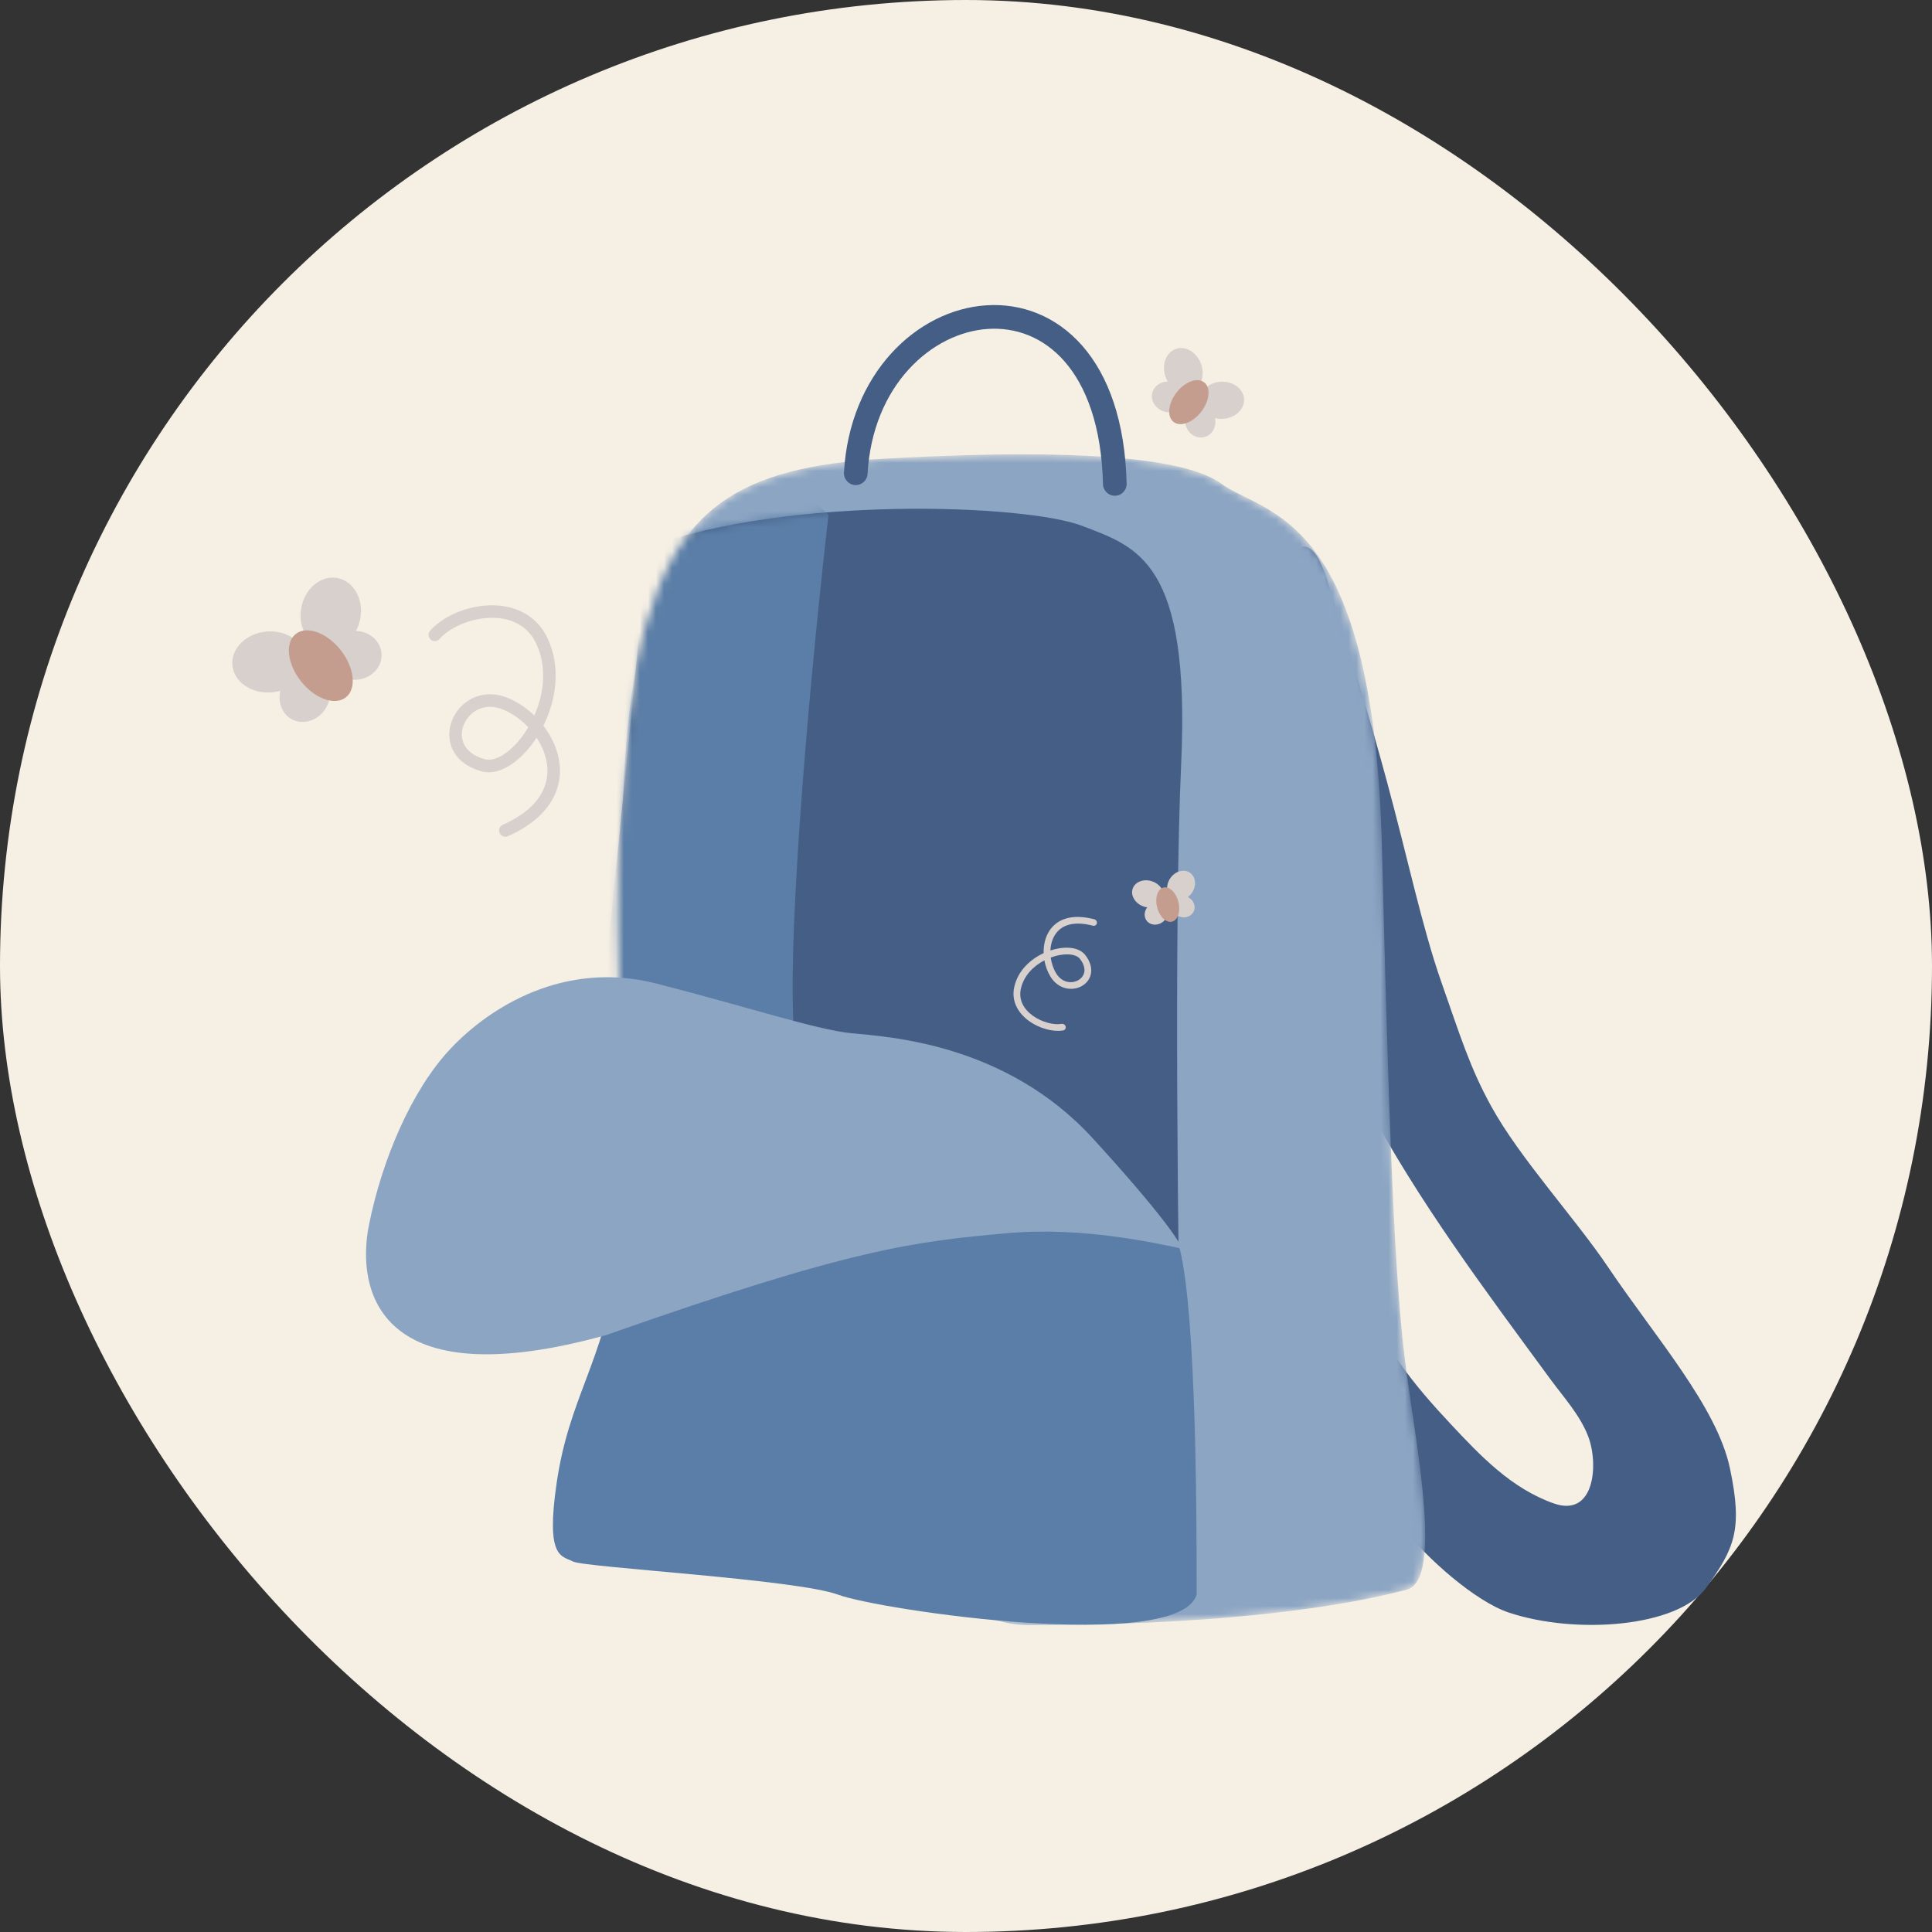 <svg width="240" height="240" viewBox="0 0 240 240" fill="none" xmlns="http://www.w3.org/2000/svg">
<rect x="0" y="0" width="240" height="240" fill="#333333" stroke="none"/>
<rect width="240" height="240" rx="120" fill="#F5EFE4"/>
<path d="M179.039 121.966C176.681 115.265 174.804 106.335 172.286 97.073C170.128 89.138 168.171 82.526 164.828 71.944C161.486 61.362 157.507 74.904 157.507 74.904C153.663 97.525 159.05 117.001 169.692 137.025C176.196 149.262 184.441 160.216 192.609 171.348C194.259 173.596 196.263 175.771 197.282 178.41C198.605 181.835 198.126 188.577 192.989 186.752C187.732 184.885 183.912 180.858 180.181 176.869C177.958 174.492 175.752 172.006 173.898 169.322C160.541 149.987 168.968 182.965 174.484 190.026C177.184 193.483 183.192 198.899 187.415 200.313C195.698 203.087 208.436 202.144 211.956 197.227C215.477 192.31 216.512 190.026 214.895 182.385C213.279 174.743 205.605 166.082 199.759 157.403C195.646 151.298 188.831 143.925 185.27 137.475C182.576 132.595 181.397 128.667 179.039 121.966Z" fill="#455E85"/>
<mask id="mask0_3914_6810" style="mask-type:alpha" maskUnits="userSpaceOnUse" x="76" y="56" width="102" height="146">
<path d="M80.12 77.995C76.828 89.634 76.424 114.732 76.914 123.304C84.164 151.176 104.955 201.875 127.879 201.875C156.535 201.875 170.348 198.642 174.757 197.467C179.165 196.291 176.079 180.42 174.757 170.721C173.434 161.023 172.699 147.209 171.671 105.328C170.642 63.447 157.122 64.035 151.685 60.067C146.248 56.099 128.173 55.952 109.804 56.981C91.435 58.01 84.234 63.447 80.12 77.995Z" fill="#58559A"/>
</mask>
<g mask="url(#mask0_3914_6810)">
<path d="M80.12 77.995C76.828 89.634 76.985 109.688 77.475 118.26C84.724 146.132 104.955 201.875 127.879 201.875C156.535 201.875 170.348 198.642 174.757 197.467C179.165 196.291 176.079 180.42 174.757 170.721C173.434 161.023 172.699 147.209 171.671 105.328C170.642 63.447 157.122 64.035 151.685 60.067C146.248 56.099 128.173 55.952 109.804 56.981C91.435 58.01 84.234 63.447 80.12 77.995Z" fill="#8CA5C3"/>
<path d="M134.401 65.315C127.496 62.671 98.232 61.496 80.477 67.959L70.448 169.449L146.731 176.352C146.348 157.552 145.81 114.929 146.731 94.836C147.882 69.721 141.306 67.959 134.401 65.315Z" fill="#455E85"/>
<mask id="mask1_3914_6810" style="mask-type:alpha" maskUnits="userSpaceOnUse" x="70" y="63" width="77" height="114">
<path d="M134.401 65.319C127.496 62.675 98.232 61.5 80.477 67.963L70.448 169.453L146.731 176.356C146.348 157.556 145.81 114.933 146.731 94.84C147.882 69.725 141.306 67.963 134.401 65.319Z" fill="#3A3961"/>
</mask>
<g mask="url(#mask1_3914_6810)">
<path d="M98.663 128.741C97.605 115.574 101.063 80.051 102.924 63.935L98.663 59.82L67.362 69.813L70.448 125.655C80.294 132.169 99.721 141.907 98.663 128.741Z" fill="#5A7EA7"/>
</g>
</g>
<path fill-rule="evenodd" clip-rule="evenodd" d="M60.74 75.199C63.629 75.09 66.638 76.196 68.097 79.448C69.708 83.042 69.041 87.04 67.501 90.147C68.969 92.059 69.867 94.497 69.455 96.956C69.006 99.633 67.044 102.122 63.091 103.875C62.699 104.049 62.239 103.872 62.066 103.48C61.892 103.088 62.069 102.629 62.461 102.455C66.084 100.848 67.583 98.721 67.922 96.7C68.21 94.98 67.685 93.186 66.655 91.635C65.847 92.884 64.89 93.945 63.884 94.701C62.633 95.64 61.173 96.196 59.8 95.813C58.017 95.316 56.832 94.349 56.241 93.133C55.654 91.929 55.702 90.585 56.177 89.426C57.128 87.108 59.86 85.391 63.069 86.695C64.259 87.179 65.396 87.942 66.375 88.888C67.574 86.169 67.954 82.928 66.678 80.084C65.554 77.577 63.26 76.659 60.799 76.752C58.297 76.846 55.816 77.992 54.598 79.379C54.314 79.701 53.823 79.733 53.501 79.449C53.179 79.166 53.147 78.675 53.43 78.353C54.979 76.59 57.893 75.306 60.74 75.199ZM65.628 90.342C64.707 89.364 63.607 88.592 62.483 88.135C60.158 87.19 58.279 88.397 57.615 90.016C57.283 90.826 57.273 91.703 57.638 92.453C57.998 93.192 58.773 93.913 60.218 94.316C60.916 94.511 61.871 94.269 62.951 93.458C63.9 92.746 64.846 91.663 65.628 90.342Z" fill="#D7D0CD"/>
<path fill-rule="evenodd" clip-rule="evenodd" d="M127.861 126.859C126.562 125.935 125.596 124.467 125.989 122.631C126.424 120.602 127.985 119.17 129.646 118.4C129.609 117.116 129.99 115.805 130.951 114.925C131.997 113.967 133.645 113.595 135.933 114.195C136.159 114.254 136.304 114.482 136.256 114.702C136.208 114.923 135.984 115.054 135.757 114.994C133.662 114.444 132.33 114.822 131.54 115.546C130.869 116.161 130.529 117.08 130.488 118.068C131.238 117.822 131.994 117.703 132.674 117.728C133.52 117.759 134.335 118.018 134.815 118.637C135.437 119.442 135.649 120.239 135.522 120.941C135.397 121.637 134.949 122.177 134.374 122.498C133.222 123.139 131.481 122.933 130.49 121.317C130.123 120.717 129.867 120.02 129.739 119.3C128.351 120.023 127.156 121.238 126.812 122.843C126.509 124.259 127.222 125.409 128.328 126.196C129.453 126.996 130.903 127.354 131.877 127.188C132.103 127.15 132.328 127.302 132.379 127.527C132.431 127.752 132.289 127.966 132.062 128.005C130.825 128.215 129.142 127.769 127.861 126.859ZM130.527 118.948C130.62 119.662 130.856 120.351 131.203 120.917C131.921 122.088 133.127 122.219 133.931 121.771C134.334 121.547 134.617 121.187 134.695 120.754C134.772 120.327 134.661 119.769 134.157 119.117C133.913 118.802 133.418 118.582 132.688 118.556C132.047 118.532 131.289 118.663 130.527 118.948Z" fill="#D7D0CD"/>
<path d="M69.14 184.284C70.687 173.644 74.724 169.736 76.928 156.657C79.133 143.579 99.412 136.672 99.412 136.672C112.687 137.26 141.867 146.488 146.569 155.188C148.655 163.711 148.655 189.574 148.655 198.098C146.304 205.445 109.258 200.008 104.115 198.098C98.971 196.187 72.667 194.718 71.197 193.983C69.728 193.248 67.791 193.56 69.14 184.284Z" fill="#5A7EA7"/>
<path d="M81.545 122.181C70.082 119.242 60.825 125.12 55.975 130.263C51.126 135.406 47.452 144.076 45.835 152.159C44.219 160.242 46.864 173.761 75.373 165.825C105.792 155.098 113.58 154.216 125.19 153.188C134.477 152.365 143.46 154.412 146.791 155.098C146.742 154.51 144.469 150.954 135.77 141.431C124.895 129.528 110.2 128.793 105.792 128.353C101.383 127.912 93.007 125.12 81.545 122.181Z" fill="#8CA5C3"/>
<path fill-rule="evenodd" clip-rule="evenodd" d="M122.713 40.86C115.774 41.318 108.397 47.817 107.771 58.874C107.726 59.684 107.032 60.304 106.221 60.258C105.411 60.212 104.791 59.518 104.837 58.708C105.534 46.399 113.881 38.498 122.519 37.927C126.856 37.641 131.18 39.228 134.439 42.944C137.678 46.637 139.766 52.315 139.956 60.078C139.976 60.89 139.334 61.563 138.523 61.583C137.711 61.603 137.037 60.961 137.018 60.15C136.84 52.851 134.886 47.911 132.229 44.882C129.592 41.874 126.165 40.632 122.713 40.86Z" fill="#455E85"/>
<ellipse cx="37.871" cy="86.353" rx="3.405" ry="3.062" transform="rotate(-61.266 37.871 86.353)" fill="#D7D0CD"/>
<ellipse cx="33.434" cy="82.231" rx="4.584" ry="3.789" transform="rotate(175.227 33.434 82.231)" fill="#D7D0CD"/>
<ellipse cx="3.274" cy="3.042" rx="3.274" ry="3.042" transform="matrix(-0.968 0.25 0.283 0.959 46.424 77.676)" fill="#D7D0CD"/>
<ellipse cx="4.44" cy="3.737" rx="4.44" ry="3.737" transform="matrix(0.289 -0.957 -0.944 -0.33 43.335 81.656)" fill="#D7D0CD"/>
<ellipse cx="39.852" cy="82.691" rx="3.136" ry="5.018" transform="rotate(-38.37 39.852 82.691)" fill="#C59D8F"/>
<ellipse cx="145.188" cy="49.316" rx="2.109" ry="1.897" transform="rotate(14.736 145.188 49.316)" fill="#D7D0CD"/>
<ellipse cx="146.998" cy="46.029" rx="2.839" ry="2.347" transform="rotate(-108.772 146.998 46.029)" fill="#D7D0CD"/>
<ellipse cx="2.028" cy="1.884" rx="2.028" ry="1.884" transform="matrix(-0.477 -0.879 -0.862 0.506 151.687 53.156)" fill="#D7D0CD"/>
<ellipse cx="2.75" cy="2.315" rx="2.75" ry="2.315" transform="matrix(0.999 0.049 0.092 -0.996 148.83 51.895)" fill="#D7D0CD"/>
<ellipse cx="147.685" cy="49.956" rx="1.943" ry="3.108" transform="rotate(37.632 147.685 49.956)" fill="#C59D8F"/>
<ellipse cx="143.623" cy="113.476" rx="1.483" ry="1.334" transform="rotate(-37.049 143.623 113.476)" fill="#D7D0CD"/>
<ellipse cx="142.594" cy="111.045" rx="1.996" ry="1.65" transform="rotate(-160.556 142.594 111.045)" fill="#D7D0CD"/>
<ellipse cx="1.426" cy="1.325" rx="1.426" ry="1.325" transform="matrix(-0.986 -0.169 -0.136 0.991 148.57 111.555)" fill="#D7D0CD"/>
<ellipse cx="1.934" cy="1.627" rx="1.934" ry="1.627" transform="matrix(0.656 -0.755 -0.726 -0.688 146.631 112.586)" fill="#D7D0CD"/>
<ellipse cx="145.063" cy="112.371" rx="1.366" ry="2.185" transform="rotate(-14.153 145.063 112.371)" fill="#C59D8F"/>
</svg>
